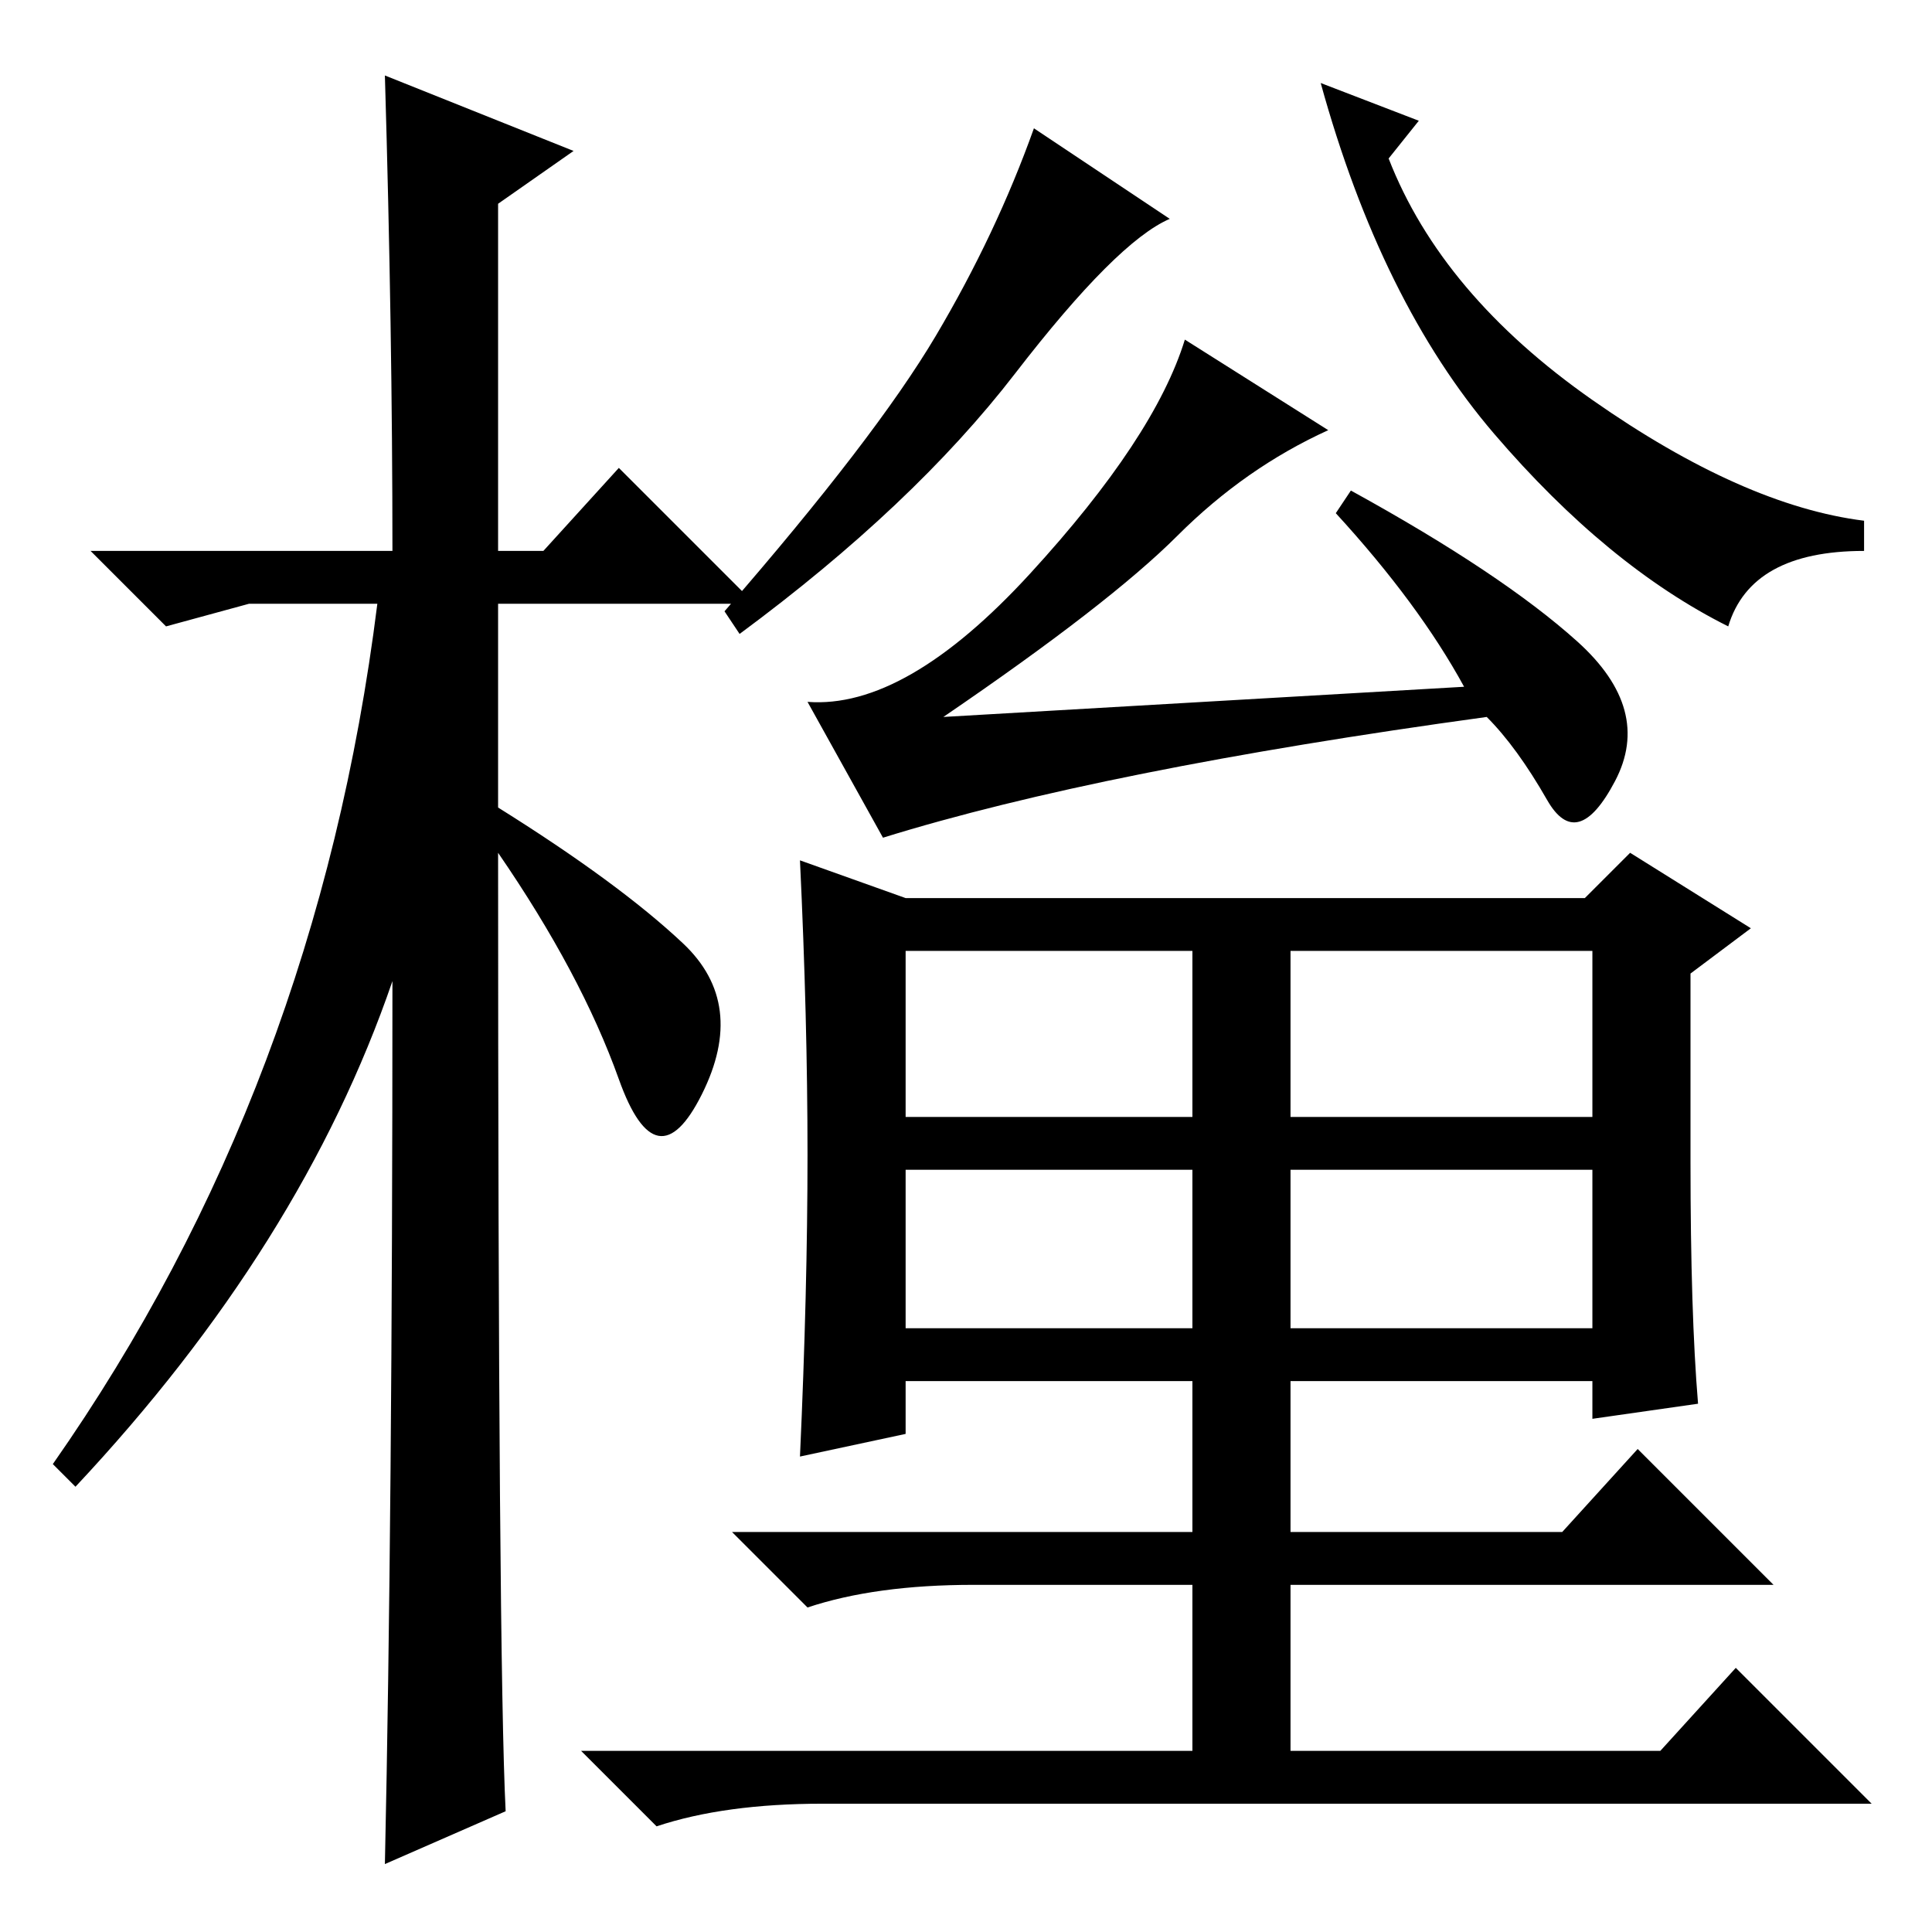 <?xml version="1.0" standalone="no"?>
<!DOCTYPE svg PUBLIC "-//W3C//DTD SVG 1.1//EN" "http://www.w3.org/Graphics/SVG/1.1/DTD/svg11.dtd" >
<svg xmlns="http://www.w3.org/2000/svg" xmlns:xlink="http://www.w3.org/1999/xlink" version="1.1" viewBox="0 -36 256 256">
  <g transform="matrix(1 0 0 -1 0 220)">
   <path fill="currentColor"
d="M67 16l-16 -7q1 46 1 117q-12 -35 -42 -67l-3 3q35 50 43 114h-17l-11 -3l-10 10h40q0 29 -1 63l25 -10l-10 -7v-46h6l10 11l18 -18h-34v-27q16 -10 24.5 -18t2.5 -20t-11 2t-16 30q0 -107 1 -127zM155 227q-7 -3 -20.5 -20.5t-36.5 -34.5l-2 3q20 23 28 36.5t13 27.5z
M188 240l-4 -5q7 -18 27 -32t36 -16v-4q-15 0 -18 -10q-16 8 -31 25.5t-23 46.5zM194 165q-6 11 -17 23l2 3q20 -11 30 -20t5 -18.5t-9 -2.5t-8 11q-51 -7 -80 -16l-10 18q13 -1 29.5 17t20.5 31l19 -12q-11 -5 -20 -14t-31 -24zM107 103q0 18 -1 39l14 -5h90l6 6l16 -10
l-8 -6v-25q0 -20 1 -32l-14 -2v5h-40v-20h36l10 11l18 -18h-64v-22h49l10 11l18 -18h-139q-13 0 -22 -3l-10 10h81v22h-29q-13 0 -22 -3l-10 10h61v20h-38v-7l-14 -3q1 22 1 40zM120 108h38v22h-38v-22zM171 108h40v22h-40v-22zM120 80h38v21h-38v-21zM171 80h40v21h-40v-21
z" />
  </g>

</svg>
